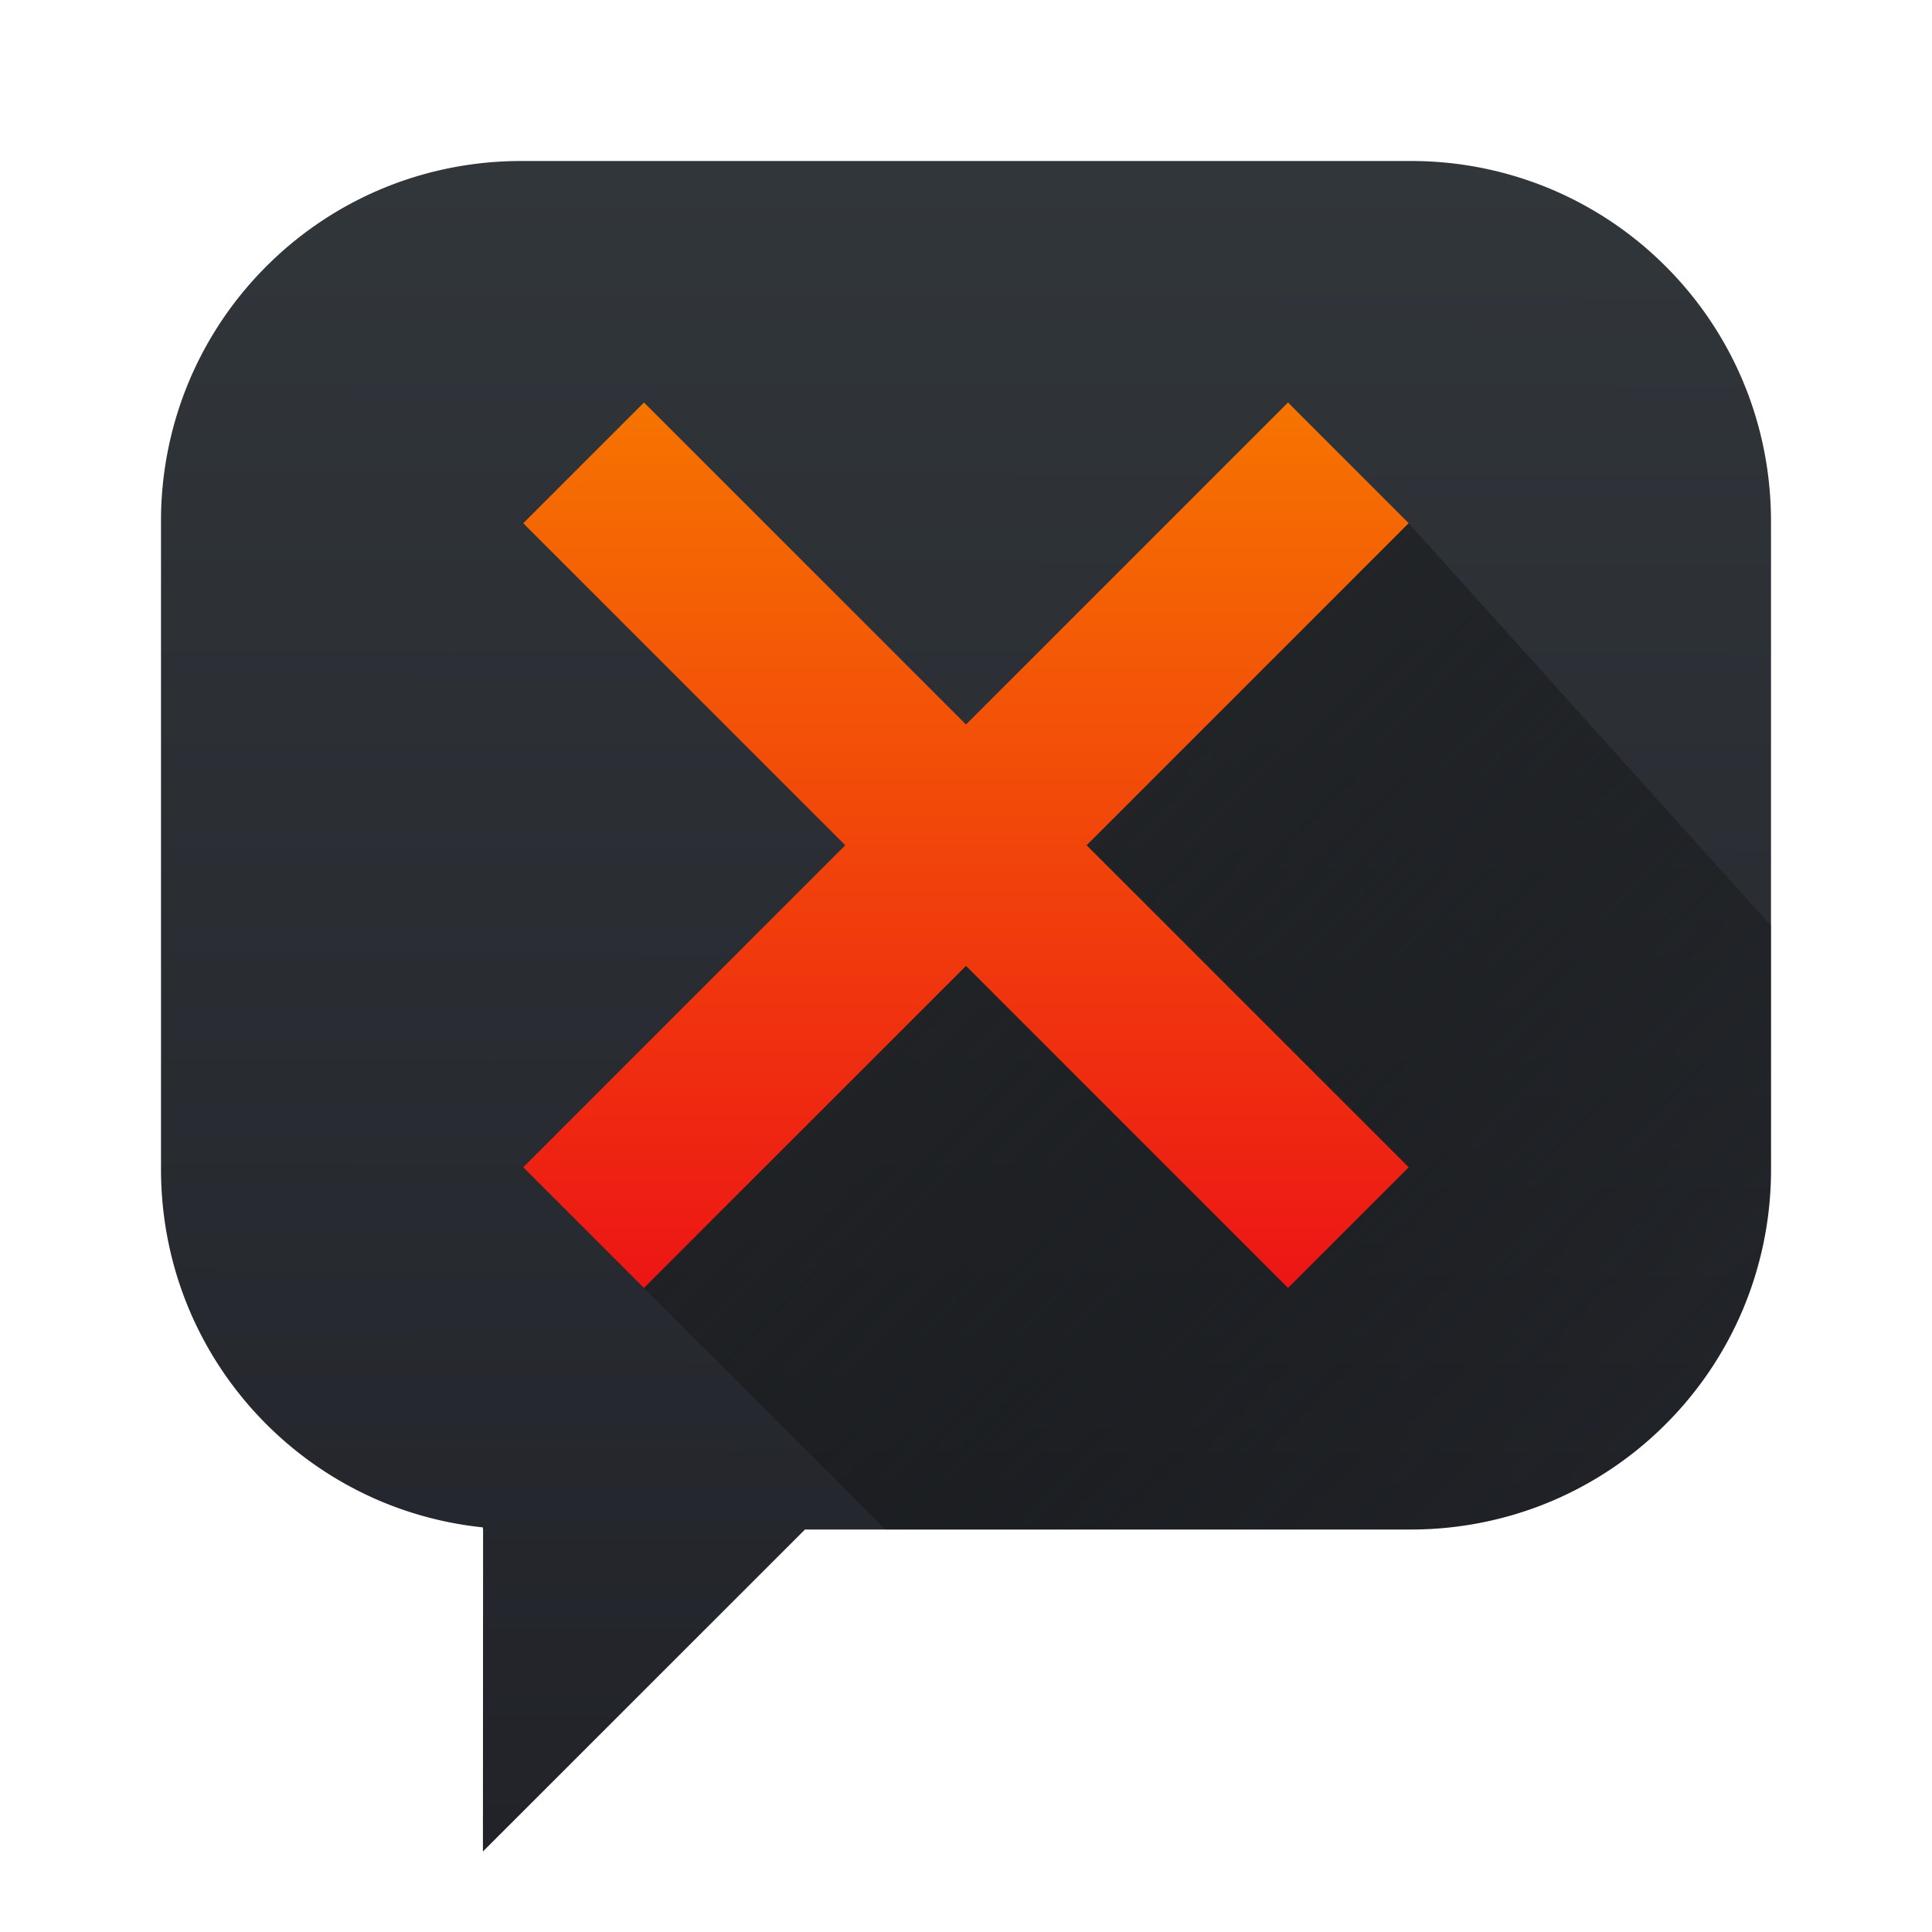 <?xml version="1.0" encoding="UTF-8" standalone="no"?>
<svg
   xmlns:dc="http://purl.org/dc/elements/1.1/"
   xmlns:cc="http://creativecommons.org/ns#"
   xmlns:rdf="http://www.w3.org/1999/02/22-rdf-syntax-ns#"
   xmlns:svg="http://www.w3.org/2000/svg"
   xmlns="http://www.w3.org/2000/svg"
   xmlns:xlink="http://www.w3.org/1999/xlink"
   xmlns:sodipodi="http://sodipodi.sourceforge.net/DTD/sodipodi-0.dtd"
   xmlns:inkscape="http://www.inkscape.org/namespaces/inkscape"
   width="48"
   height="48"
   version="1.1"
   id="svg26"
   sodipodi:docname="xchat.svg"
   inkscape:version="0.92.4 (5da689c313, 2019-01-14)">
  <sodipodi:namedview
     pagecolor="#ffffff"
     bordercolor="#666666"
     borderopacity="1"
     objecttolerance="10"
     gridtolerance="10"
     guidetolerance="10"
     inkscape:pageopacity="0"
     inkscape:pageshadow="2"
     inkscape:window-width="896"
     inkscape:window-height="480"
     id="namedview28"
     showgrid="false"
     inkscape:zoom="4.9166667"
     inkscape:cx="2.1355932"
     inkscape:cy="24"
     inkscape:window-x="0"
     inkscape:window-y="0"
     inkscape:window-maximized="0"
     inkscape:current-layer="svg26" />
  <defs
     id="defs18">
    <linearGradient
       id="a"
       y1="62.5"
       x1="19.33"
       y2="3.807"
       x2="19.472"
       gradientUnits="userSpaceOnUse"
       gradientTransform="translate(-58.857 1.339) scale(.714)">
      <stop
         stop-color="#212329"
         id="stop2" />
      <stop
         offset="1"
         stop-color="#31363b"
         id="stop4" />
    </linearGradient>
    <linearGradient
       id="c"
       y1="10"
       y2="32"
       x2="0"
       gradientUnits="userSpaceOnUse"
       gradientTransform="translate(1)">
      <stop
         stop-color="#f67400"
         id="stop7" />
      <stop
         offset="1"
         stop-color="#ed1515"
         id="stop9" />
    </linearGradient>
    <linearGradient
       id="d"
       y1="12.997"
       y2="41"
       x1="16"
       x2="43.999"
       gradientUnits="userSpaceOnUse">
      <stop
         stop-color="#292c2f"
         id="stop12" />
      <stop
         offset="1"
         stop-opacity="0"
         id="stop14" />
    </linearGradient>
    <linearGradient
       xlink:href="#a"
       id="b"
       gradientUnits="userSpaceOnUse"
       gradientTransform="matrix(0.714,0,0,0.714,1.143,1.339)"
       x1="19.33"
       y1="62.5"
       x2="19.472"
       y2="3.807" />
  </defs>
  <path
     d="m 12.953,4 c -1.24,0 -2.42,0.25 -3.492,0.701 A 8.928,8.928 0 0 0 6.617,6.617 8.928,8.928 0 0 0 4.701,9.461 8.97,8.97 0 0 0 4,12.953 v 16.094 c 0,1.24 0.25,2.42 0.701,3.492 a 8.928,8.928 0 0 0 1.916,2.844 8.928,8.928 0 0 0 2.844,1.916 8.925,8.925 0 0 0 2.533,0.648 L 12.002,38 11.998,46 20,38 h 15.047 c 1.24,0 2.42,-0.25 3.492,-0.701 A 8.928,8.928 0 0 0 41.383,35.383 8.928,8.928 0 0 0 43.299,32.539 8.97,8.97 0 0 0 44,29.047 V 12.953 c 0,-1.24 -0.25,-2.42 -0.701,-3.492 A 8.928,8.928 0 0 0 41.383,6.617 8.928,8.928 0 0 0 38.539,4.701 8.97,8.97 0 0 0 35.047,4 Z"
     id="path20"
     style="fill:url(#b)"
     inkscape:connector-curvature="0" />
  <path
     d="m 13,13 3,-3 8,8 8,-8 3,3 -8,8 8,8 -3,3 -8,-8 -8,8 -3,-3 8,-8 z"
     id="path22"
     style="fill:url(#c)"
     inkscape:connector-curvature="0" />
  <path
     d="m 22,38 h 13.047 c 1.24,0 2.42,-0.25 3.492,-0.701 A 8.928,8.928 0 0 0 41.383,35.383 8.928,8.928 0 0 0 43.299,32.539 8.97,8.97 0 0 0 44,29.047 V 23 l -9,-10 -8,8 8,8 -3,3 -8,-8 -8,8 z"
     id="path24"
     style="fill:url(#d)"
     inkscape:connector-curvature="0" />
</svg>
